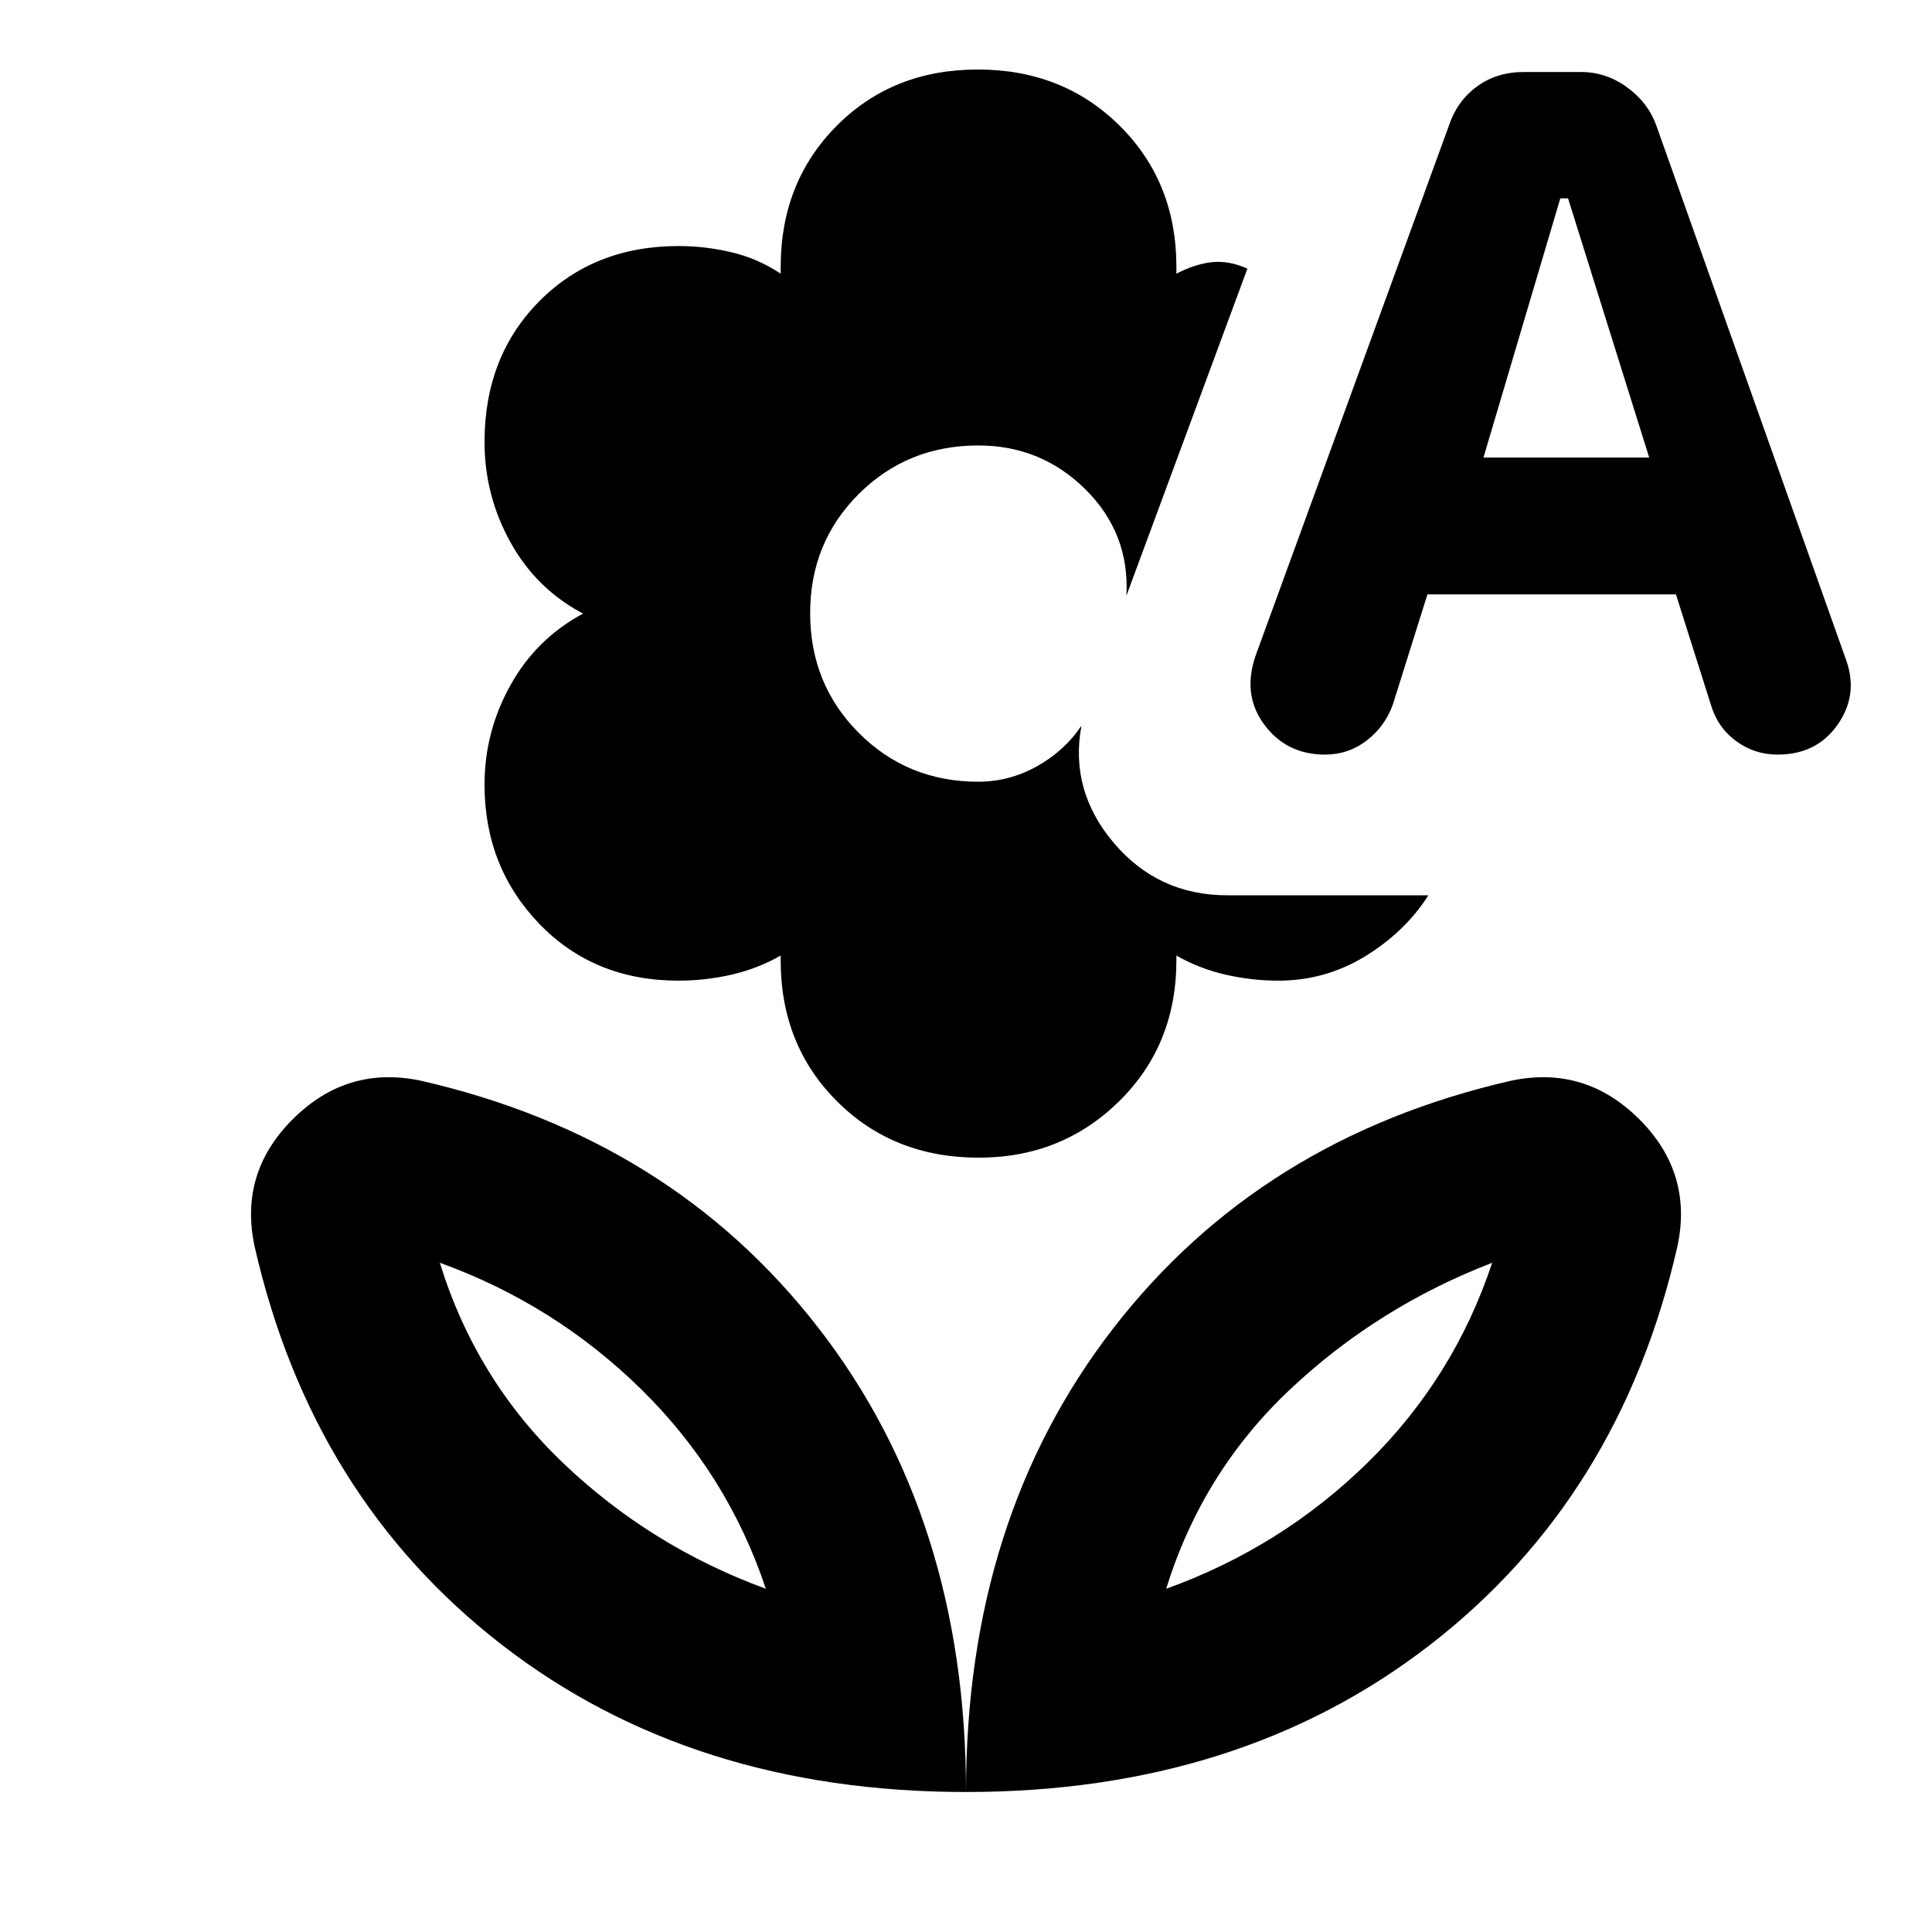 <svg xmlns="http://www.w3.org/2000/svg" height="20" viewBox="0 96 960 960" width="20"><path d="M486.334 671.239q-42.35 0-70.385-27.964-28.036-27.965-28.036-70.044v-2.427q-11.291 6.479-24.352 9.479-13.062 3-26.365 3-42.025 0-69.23-28.257-27.205-28.256-27.205-69.178 0-26.239 12.859-49.359 12.858-23.119 36.097-35.598-23.239-12.239-36.097-35.478-12.859-23.239-12.859-49.737 0-42.54 27.205-69.977 27.205-27.438 69.23-27.438 13.303 0 26.403 3.119 13.1 3.12 24.314 10.598v-3.32q0-42.124 27.81-70.119 27.811-27.996 70.16-27.996 42.35 0 70.505 27.965 28.156 27.964 28.156 70.044v3.426q9.76-5 18.141-5.739 8.38-.739 17.141 3.261l-60.109 162.478q1.674-30.956-20.347-52.793-22.022-21.837-53.261-21.837-35.165 0-59.354 24.074-24.19 24.073-24.19 59.244 0 35.309 24.19 59.539 24.189 24.23 59.354 24.23 15.36 0 29.071-7.622 13.711-7.622 22.19-20.205-6 32.153 16.054 58.207 22.055 26.054 56.446 26.054h99.891q-11.522 18.109-31.351 30.261-19.829 12.153-43.149 12.153-13.304 0-26.365-3-13.061-3-24.352-9.479v2.32q0 42.125-28.481 70.12-28.481 27.995-69.729 27.995Zm222.949-279.891L692.12 446q-3.861 10.906-12.99 17.931-9.13 7.025-20.739 7.025-19.189 0-30.247-14.978-11.057-14.978-4.057-34.696l95.935-263.021q4-12 13.816-19.239 9.817-7.24 23.31-7.24h28.465q12.457 0 22.877 7.602 10.42 7.602 14.488 18.877l94.549 266.279q5.864 16.981-4.533 31.699-10.398 14.717-29.707 14.717-11.586 0-20.75-6.809-9.163-6.809-12.45-18.104l-17.326-54.695H709.283Zm27.848-68h82.347l-40.319-128.783h-3.855l-38.173 128.783ZM579.457 885.457q57.239-20.608 100.119-62.685 42.881-42.076 61.881-99.315-57 22-100.5 63t-61.5 99ZM480 986.435q-136.131 0-230.544-73.076-94.413-73.076-122.891-197.772-8-36.674 18.956-63.511 26.957-26.837 63.631-19.076 124.457 28.478 197.652 123.011Q480 850.544 480 986.435Zm-99.457-100.978q-19-57-62-99.197-43-42.196-100-62.803 18 58.239 61.381 99.619 43.38 41.381 100.619 62.381Zm198.914 0Zm-198.914 0ZM480 986.435q0-135.891 73.196-230.424Q626.391 661.478 750.848 633q36.674-7.761 63.631 19.076 26.956 26.837 18.956 63.511-28.478 124.696-122.891 197.772Q616.131 986.435 480 986.435Z"/></svg>
